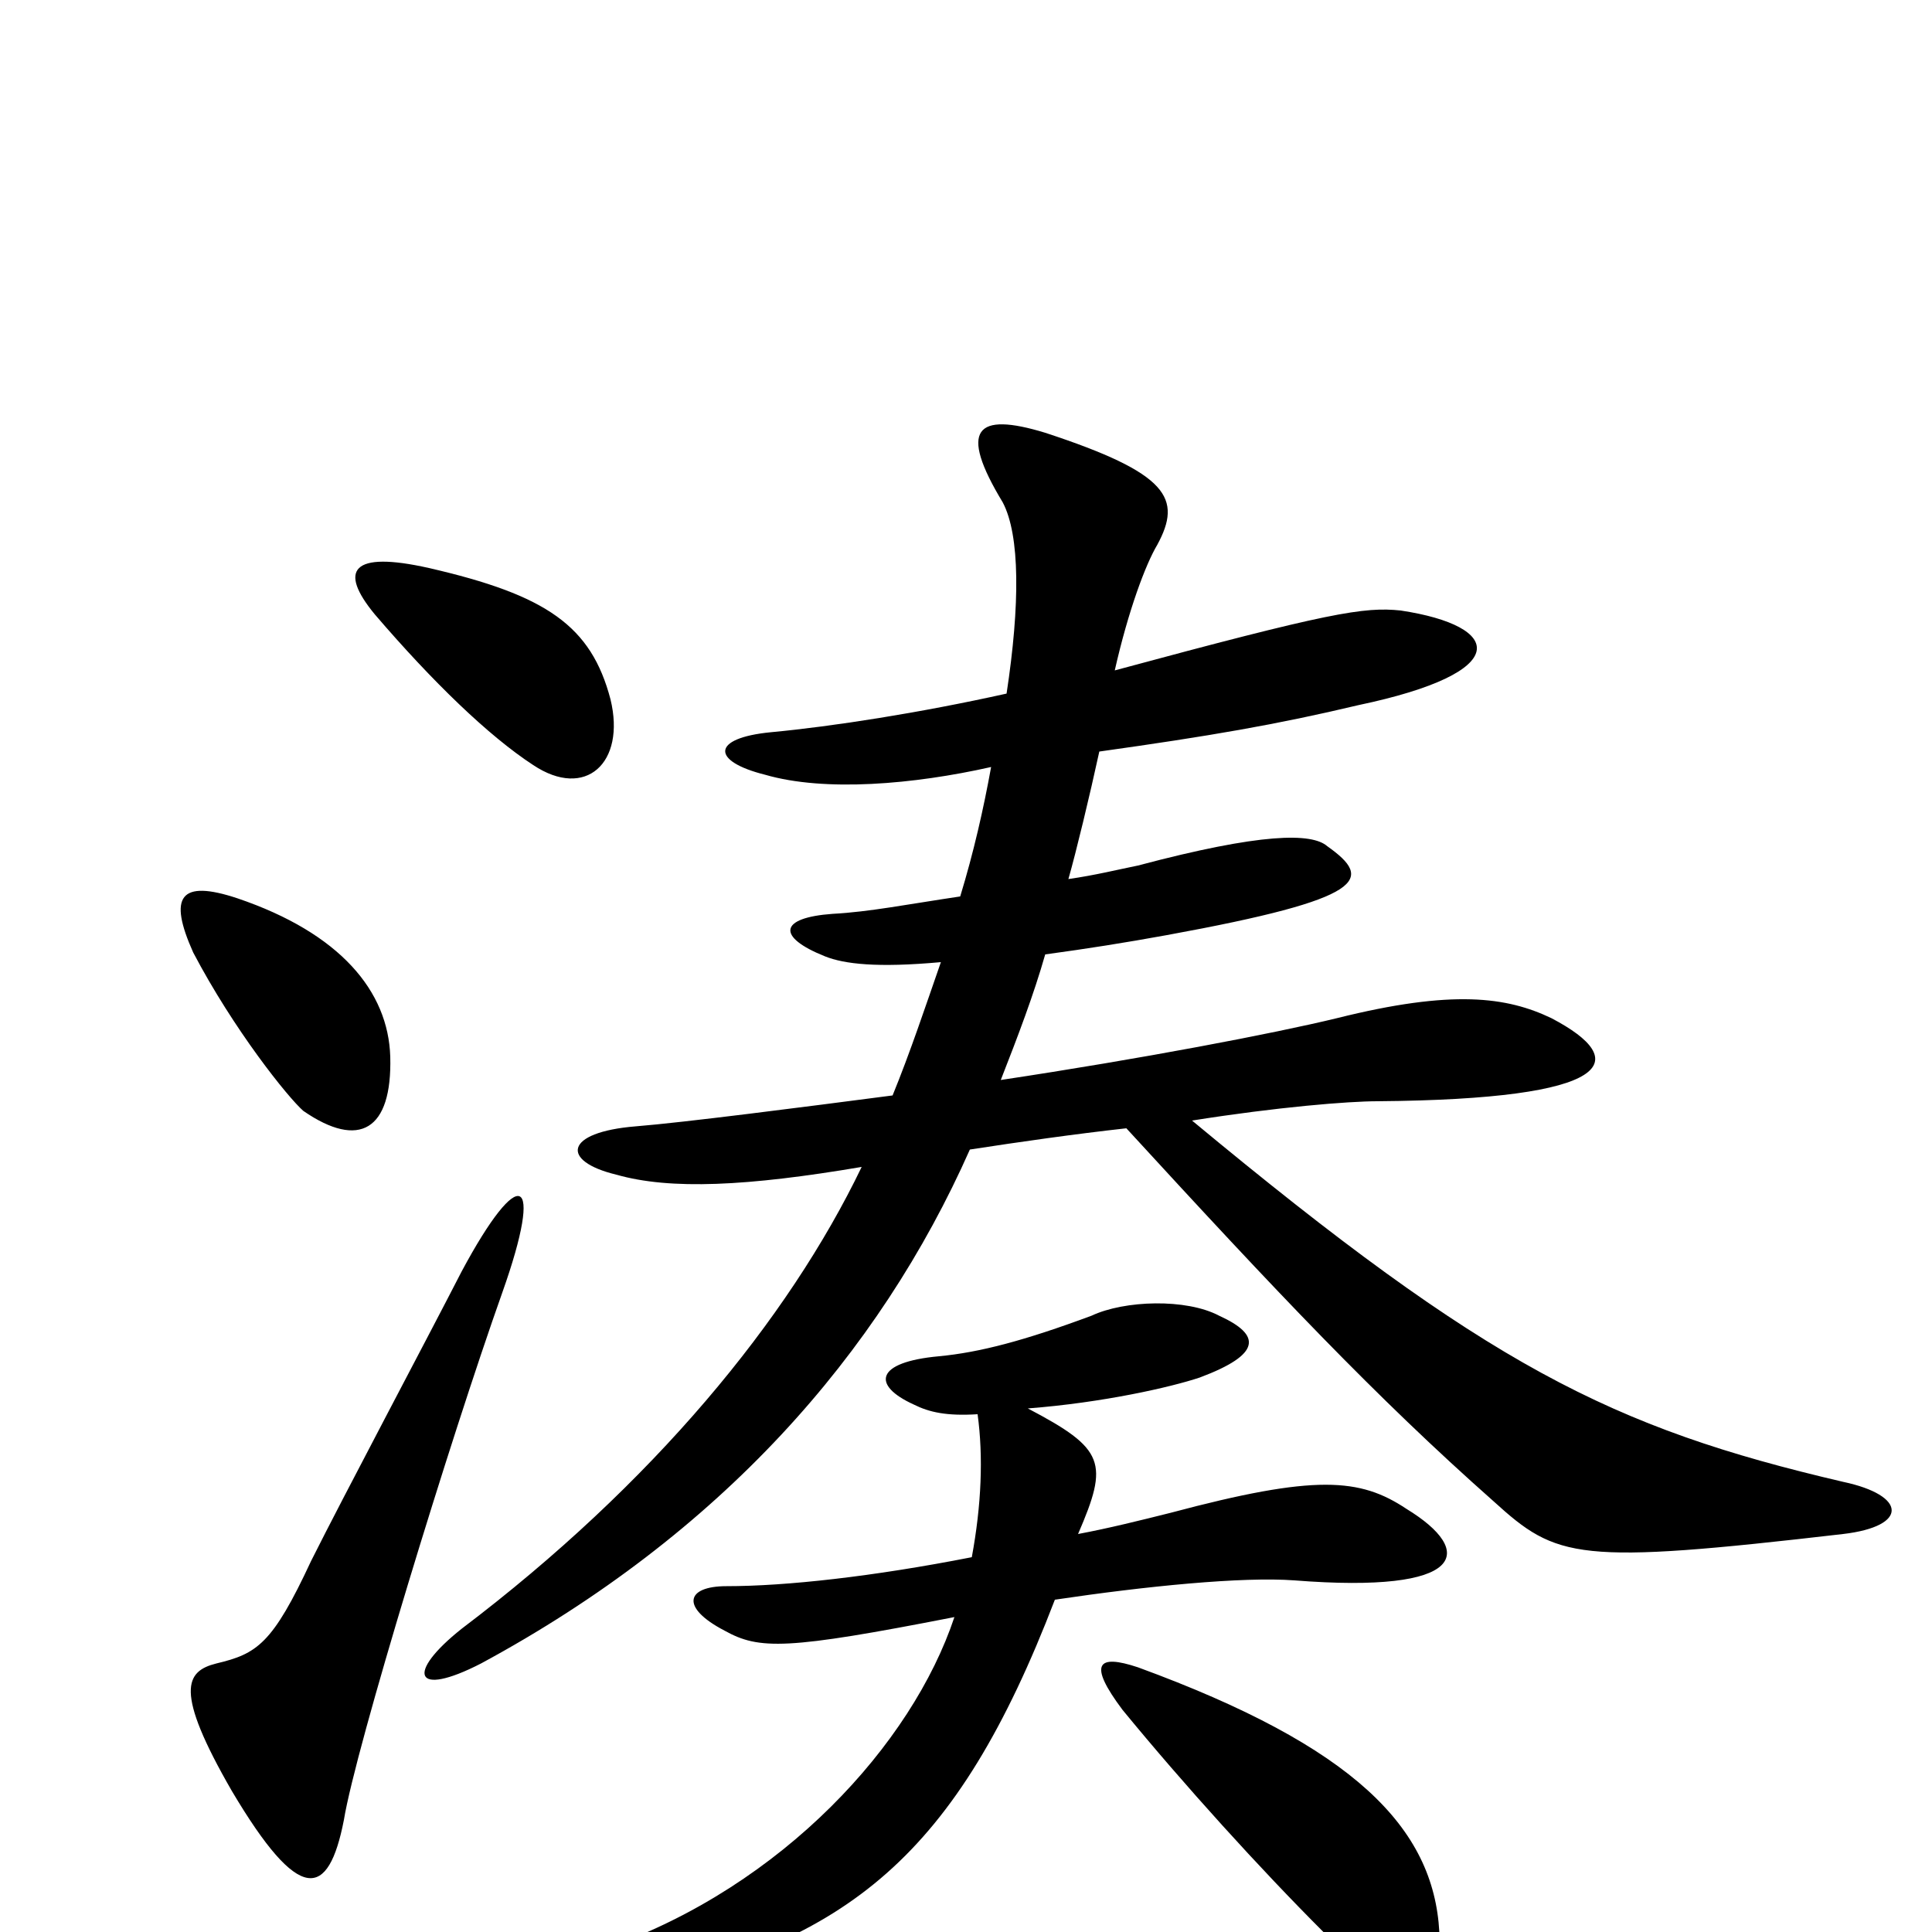 <svg xmlns="http://www.w3.org/2000/svg" viewBox="0 -1000 1000 1000">
	<path fill="#000000" d="M745 0C742 -54 701 -96 589 -137C568 -144 563 -139 581 -115C613 -76 652 -33 685 0C729 43 747 36 745 0ZM260 -331C282 -393 269 -398 239 -342C220 -305 178 -226 161 -192C141 -149 133 -144 112 -139C96 -135 90 -125 120 -73C155 -14 170 -17 178 -58C184 -95 233 -255 260 -331ZM506 -268C509 -246 508 -221 503 -194C452 -184 407 -179 376 -179C355 -179 352 -168 375 -156C393 -146 407 -146 494 -163C472 -97 405 -24 315 8C280 20 286 38 324 30C439 5 495 -39 546 -172C593 -179 643 -184 670 -182C759 -175 764 -197 728 -219C704 -235 681 -237 606 -217C590 -213 574 -209 558 -206C574 -243 572 -250 532 -271C571 -274 606 -282 621 -287C653 -299 653 -309 631 -319C614 -328 582 -327 565 -319C530 -306 507 -300 486 -298C453 -295 451 -283 473 -273C481 -269 490 -267 506 -268ZM202 -453C201 -487 176 -517 123 -535C93 -545 87 -536 100 -507C121 -467 149 -432 157 -425C186 -405 203 -415 202 -453ZM316 -638C306 -676 283 -692 222 -706C182 -715 175 -705 194 -682C224 -647 253 -619 276 -604C303 -586 324 -605 316 -638ZM513 -603C509 -581 504 -559 497 -536C470 -532 450 -528 431 -527C403 -525 402 -515 427 -505C437 -501 454 -499 487 -502C479 -479 471 -455 462 -433C416 -427 354 -419 329 -417C292 -414 290 -399 319 -392C347 -384 387 -386 446 -396C408 -317 338 -232 239 -157C210 -134 214 -121 249 -139C373 -206 455 -299 502 -405C528 -409 556 -413 583 -416C661 -331 712 -277 773 -223C806 -193 816 -190 954 -206C988 -210 987 -226 954 -233C834 -261 770 -293 617 -420C661 -427 698 -430 713 -430C836 -431 845 -451 803 -473C780 -484 752 -488 692 -473C659 -465 591 -452 518 -441C527 -464 535 -485 541 -506C563 -509 582 -512 604 -516C708 -535 711 -545 687 -562C679 -569 653 -569 589 -552C579 -550 567 -547 553 -545C557 -559 564 -588 569 -611C626 -619 661 -625 703 -635C784 -652 778 -676 725 -684C706 -686 688 -683 577 -653C584 -684 593 -708 599 -718C612 -742 605 -755 541 -776C505 -787 496 -778 519 -740C528 -723 528 -687 521 -641C476 -631 431 -624 399 -621C368 -618 368 -606 396 -599C427 -590 473 -594 513 -603Z"/>
</svg>